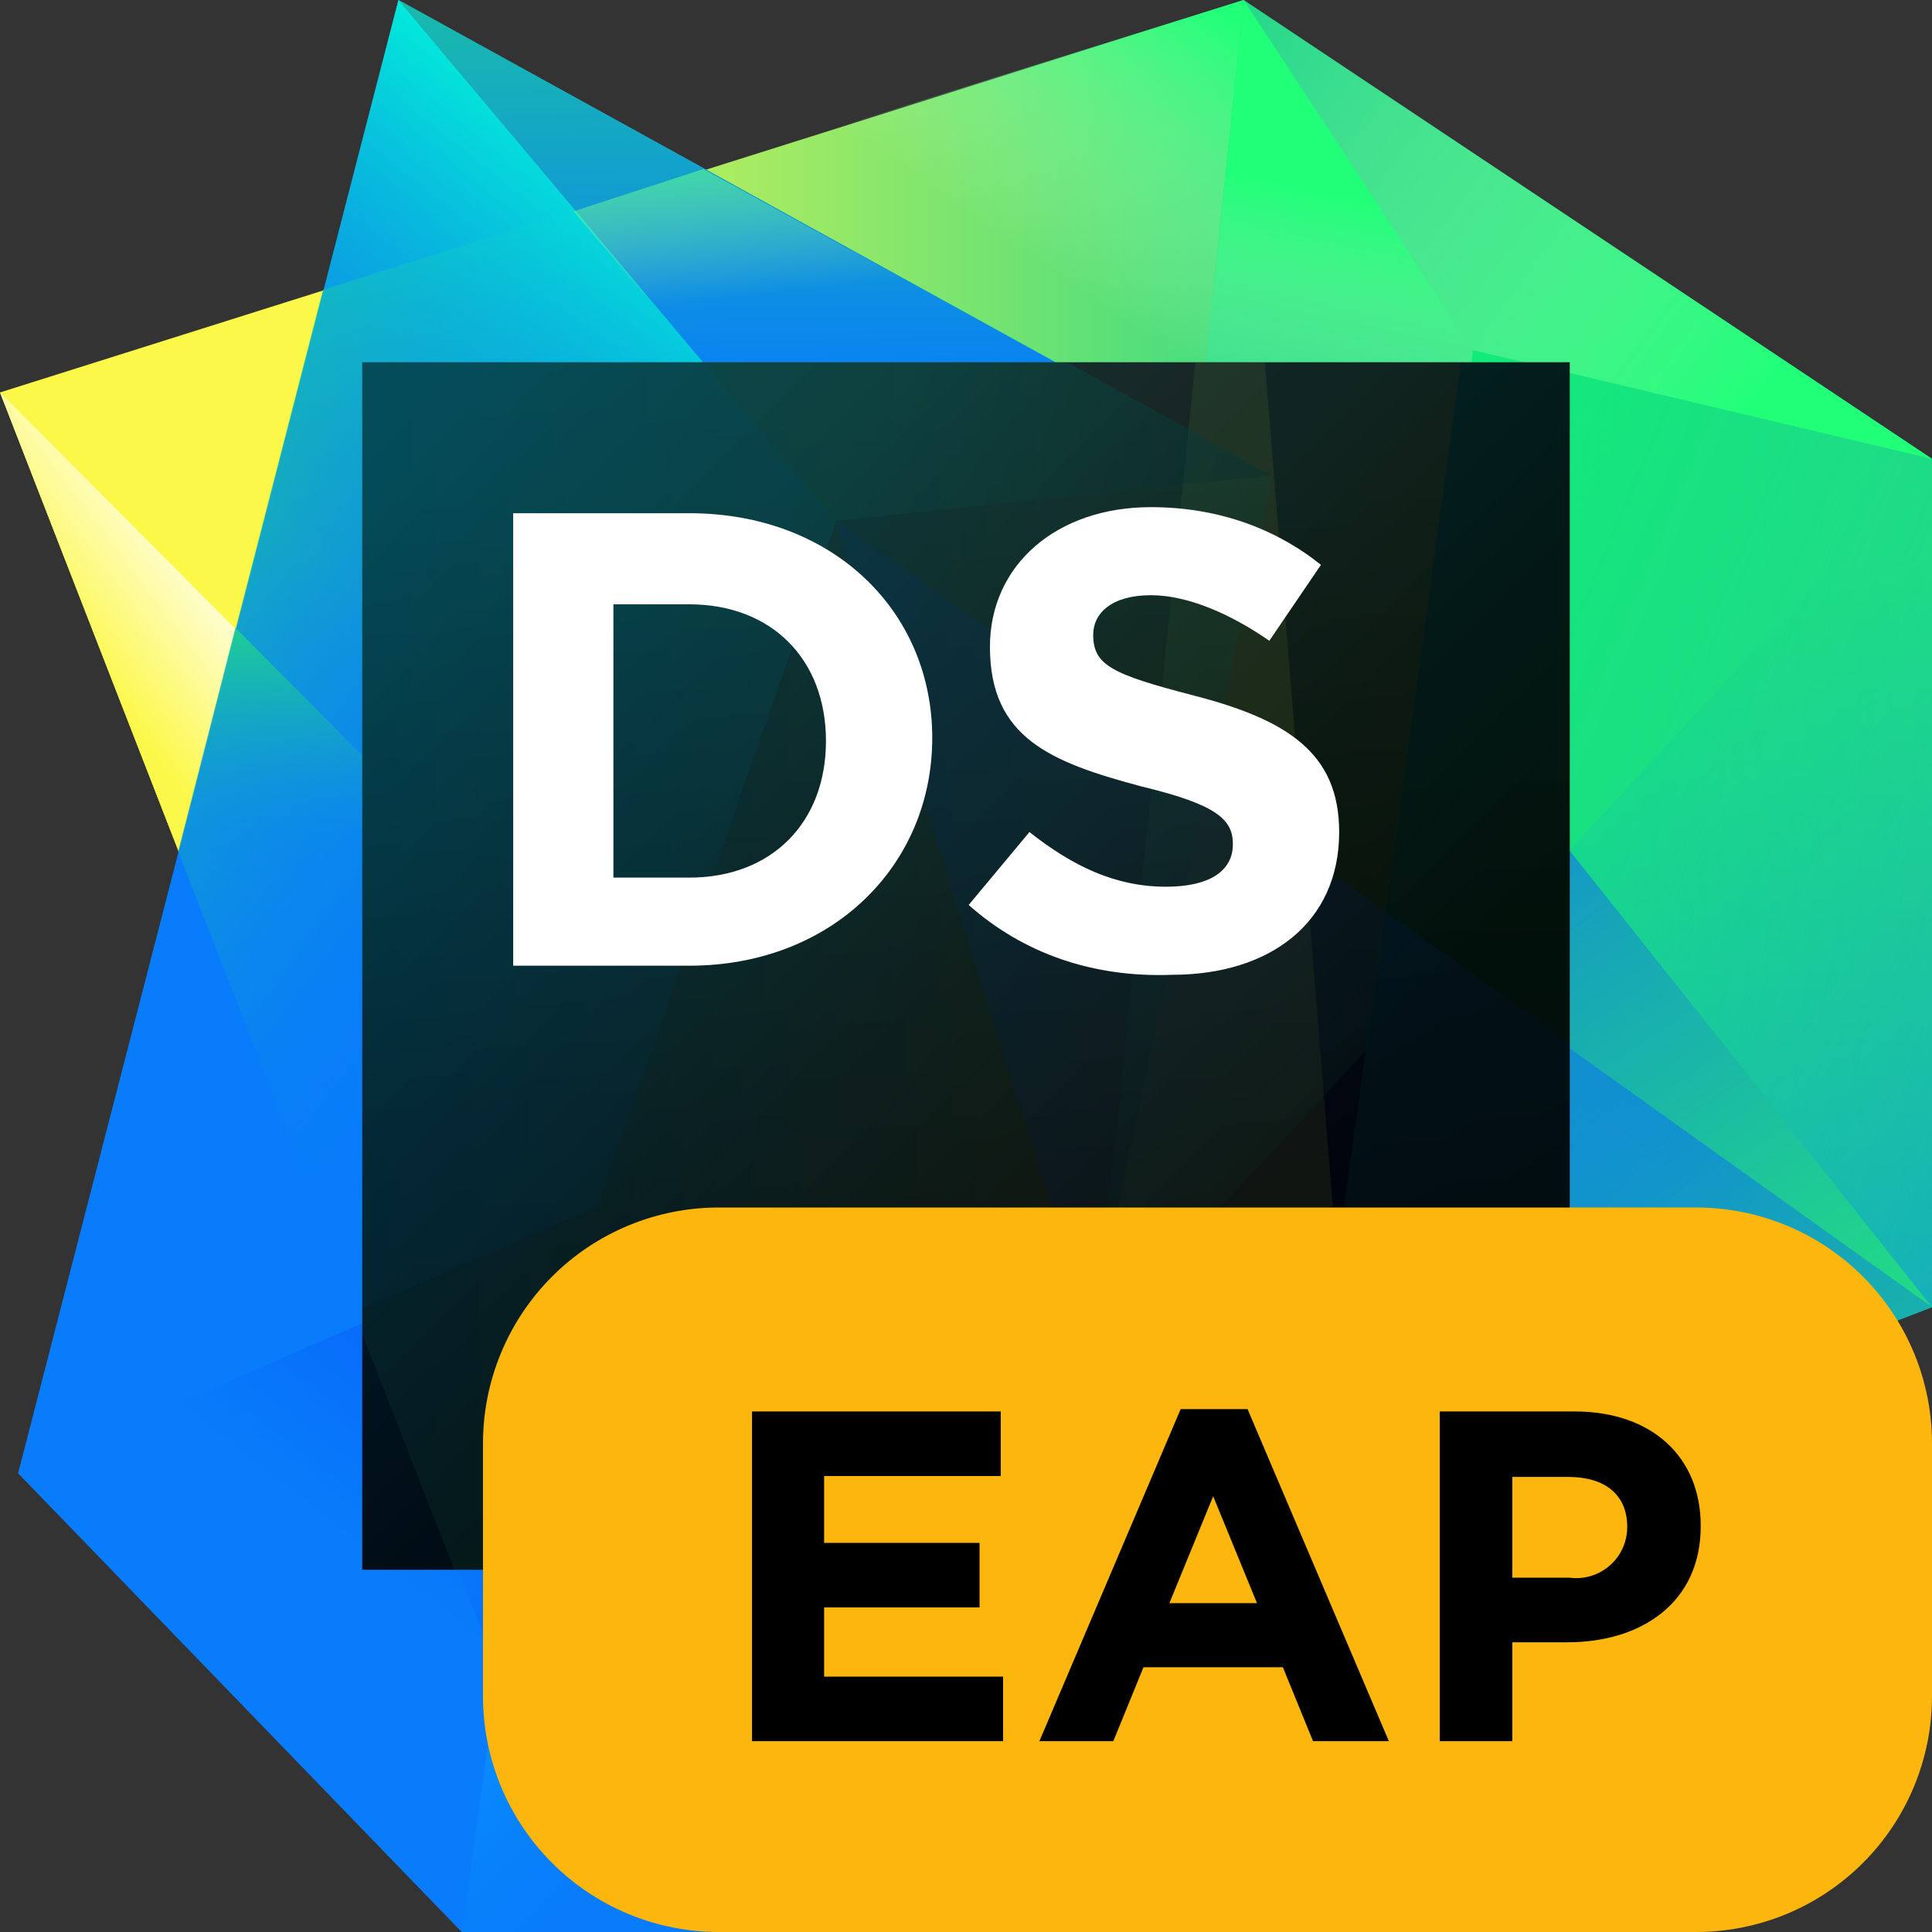 <svg width="64" height="64" viewBox="0 0 64 64" fill="none" xmlns="http://www.w3.org/2000/svg">
<rect x="0" y="0" width="64" height="64" fill="#333333" stroke="none"/>
<path d="M41.2 0L44.4 40.4L16.5 55.4L0 13L41.2 0Z" fill="url(#paint0_linear)"/>
<path d="M23.7 36.8L16.5 55.4L0 13L23.7 36.8Z" fill="url(#paint1_linear)"/>
<path d="M41.2 0L42.4 22.3H24.1L15.9 7.9L41.2 0Z" fill="url(#paint2_linear)"/>
<path d="M34.3 21.2L64 15.2V43.3L43.6 50.9L35.2 43.4L34.3 21.2Z" fill="url(#paint3_linear)"/>
<path d="M64 15.2L36.5 44.9L41.2 0L64 15.2Z" fill="#21D789"/>
<path d="M64 15.2L48.8 11.6L43.3 51.3L64 43.3V15.2Z" fill="url(#paint4_linear)"/>
<path d="M21.9 12.9L42.4 16.1L64 43.3L43.3 51.3L35.2 43.4L21.9 12.9Z" fill="url(#paint5_linear)"/>
<path d="M13.2 0L42.4 16.1L32.3 64H15.3L0.6 48.8L13.2 0Z" fill="url(#paint6_linear)"/>
<path d="M23.3 5.6L10.7 9.6L5.9 28.2L16.5 55.4L36.9 42.4L42.4 16.4L42.3 16.1L23.3 5.6Z" fill="url(#paint7_linear)"/>
<path d="M38.1 16.6L42.4 16.1L38.1 16.6Z" fill="url(#paint8_linear)"/>
<path d="M20.1 40.3L28 17.6L13.2 0L0.6 48.8L20.1 40.3Z" fill="url(#paint9_linear)"/>
<path d="M15.3 64L5.7 54.1L15.3 64H32.3H15.3Z" fill="url(#paint10_linear)"/>
<path d="M5.9 28.2L12.9 46.2L16.5 55.4L23.7 36.8L7.8 20.8L5.9 28.2Z" fill="url(#paint11_linear)"/>
<path d="M20.1 40.3L32.3 64H15.3L0.6 48.8L20.1 40.3Z" fill="url(#paint12_linear)"/>
<path d="M20.1 40.3L32.3 64L42.4 16.1L28 17.6L20.1 40.3Z" fill="url(#paint13_linear)"/>
<path d="M36.2 44.8L32.3 64H15.3L16.5 55.4L36.2 44.8Z" fill="url(#paint14_linear)"/>
<path d="M16.5 55.4L25.4 50.6L20.1 40.3L12 43.9L16.5 55.4Z" fill="url(#paint15_linear)"/>
<path d="M25.4 50.6L32.3 64L36.2 44.8L25.4 50.6Z" fill="url(#paint16_linear)"/>
<path d="M13.2 0L42.4 16.1L35.5 16.9L28 17.6L13.2 0Z" fill="url(#paint17_linear)"/>
<path d="M42 15.9L23.3 5.6L19 7L28 17.6L35.5 16.9L42.1 16.2L42 15.9Z" fill="url(#paint18_linear)"/>
<path d="M39.5 16.4L42.4 16.1L39.7 14.6L39.5 16.4Z" fill="url(#paint19_linear)"/>
<path d="M64 43.3L42.4 16.1L35.5 16.9L28 17.6L64 43.3Z" fill="url(#paint20_linear)"/>
<path d="M38.6 25.2L48.3 32.1L52 28.2L42.4 16.1L39.5 16.4L38.6 25.2Z" fill="url(#paint21_linear)"/>
<path d="M46.2 30.6L64 43.3L47.3 22.3L46.2 30.6Z" fill="url(#paint22_linear)"/>
<path d="M64 43.3L43.3 51.3L36.5 44.9L28 17.6L64 43.3Z" fill="url(#paint23_linear)"/>
<path d="M38.6 25.2L36.5 44.9L48.3 32.1L38.6 25.2Z" fill="url(#paint24_linear)"/>
<path d="M43.3 51.3L64 43.3L46.2 30.6L43.3 51.3Z" fill="url(#paint25_linear)"/>
<path d="M36.6 44.7L36.7 44.8L45.5 35.2L46.2 30.6L37.8 32.5L36.6 44.7Z" fill="url(#paint26_linear)"/>
<path d="M43.3 51.3L36.5 44.9L28 17.6L43.3 51.3Z" fill="url(#paint27_linear)"/>
<path d="M36.5 44.9L43.3 51.3L37.2 38L36.5 44.9Z" fill="url(#paint28_linear)"/>
<path d="M41.2 0L36.5 44.9L45.5 35.2L48.8 11.6L41.2 0Z" fill="url(#paint29_linear)"/>
<path d="M64 15.2L48.8 11.6L41.2 0L64 15.2Z" fill="url(#paint30_linear)"/>
<path d="M52 12H12V52H52V12Z" fill="url(#paint31_linear)"/>
<g opacity="0.3">
<path opacity="0.3" d="M12 44.2L15.05 52H21.85L44.15 39.95L41.9 12H12V44.2Z" fill="url(#paint32_linear)"/>
<path opacity="0.3" d="M39.6 12L36.25 44.5L45.25 34.8L48.4 12H39.6Z" fill="url(#paint33_linear)"/>
<path opacity="0.3" d="M52 12.05L51.7 12H48.4L43 50.95L52 47.45V12.05Z" fill="url(#paint34_linear)"/>
<path opacity="0.3" d="M52 34.55L27.7 17.25L36.25 44.5L43 50.95L52 47.45V34.55Z" fill="url(#paint35_linear)"/>
<path opacity="0.3" d="M12 52H34.5L42.15 15.75L35.35 12H12V52Z" fill="url(#paint36_linear)"/>
<path opacity="0.3" d="M12 43.35L19.8 39.95L27.7 17.25L23.3 12H12V43.35Z" fill="url(#paint37_linear)"/>
<path opacity="0.3" d="M27.7 17.25L35.25 16.45L42.15 15.75L41.75 15.55L36.35 12.55L35.35 12H23.3L27.7 17.25Z" fill="url(#paint38_linear)"/>
</g>
<path d="M32 44.45H17V46.95H32V44.45Z" fill="white"/>
<path d="M17 17.001H22.834C27.562 17.001 30.882 20.22 30.882 24.445C30.882 28.67 27.562 31.99 22.834 31.99H17V17.001ZM20.32 20.019V29.072H22.834C25.551 29.072 27.361 27.262 27.361 24.546C27.361 21.829 25.551 20.019 22.834 20.019H20.32Z" fill="white"/>
<path d="M32.089 29.978L34.101 27.563C35.509 28.67 36.918 29.374 38.628 29.374C40.036 29.374 40.841 28.871 40.841 27.966C40.841 27.161 40.338 26.658 37.823 26.055C34.805 25.25 32.793 24.445 32.793 21.427C32.793 18.711 35.006 16.8 38.125 16.8C40.338 16.8 42.249 17.504 43.758 18.711L42.048 21.226C40.74 20.321 39.332 19.717 38.125 19.717C36.817 19.717 36.214 20.321 36.214 21.025C36.214 22.031 36.817 22.332 39.533 23.037C42.652 23.841 44.362 24.948 44.362 27.563C44.362 30.581 42.048 32.291 38.829 32.291C36.214 32.392 33.9 31.587 32.089 29.978Z" fill="white"/>
<defs>
<linearGradient id="paint0_linear" x1="49.727" y1="27.723" x2="5.283" y2="27.723" gradientUnits="userSpaceOnUse">
<stop offset="0.078" stop-color="#21D789"/>
<stop offset="0.873" stop-color="#FCF84A"/>
</linearGradient>
<linearGradient id="paint1_linear" x1="16.21" y1="28.175" x2="9.867" y2="32.975" gradientUnits="userSpaceOnUse">
<stop offset="0.078" stop-color="white"/>
<stop offset="0.873" stop-color="#FCF84A"/>
</linearGradient>
<linearGradient id="paint2_linear" x1="33.188" y1="9.221" x2="39.624" y2="-0.152" gradientUnits="userSpaceOnUse">
<stop offset="0.095" stop-color="#BBF8AF" stop-opacity="0"/>
<stop offset="1" stop-color="#21FF79"/>
</linearGradient>
<linearGradient id="paint3_linear" x1="49.157" y1="18.476" x2="49.157" y2="71.421" gradientUnits="userSpaceOnUse">
<stop  offset="0" stop-color="#21D789"/>
<stop offset="1" stop-color="#087CFA"/>
</linearGradient>
<linearGradient id="paint4_linear" x1="69.468" y1="39.976" x2="31.54" y2="23.905" gradientUnits="userSpaceOnUse">
<stop offset="0.02" stop-color="#21D789" stop-opacity="0"/>
<stop offset="1" stop-color="#00FF6A"/>
</linearGradient>
<linearGradient id="paint5_linear" x1="84.241" y1="67.216" x2="21.095" y2="16.131" gradientUnits="userSpaceOnUse">
<stop offset="0.105" stop-color="#21D789"/>
<stop offset="0.967" stop-color="#087CFA"/>
</linearGradient>
<linearGradient id="paint6_linear" x1="55.333" y1="-4.926" x2="11.222" y2="45.066" gradientUnits="userSpaceOnUse">
<stop offset="0.235" stop-color="#21D789"/>
<stop offset="0.74" stop-color="#087CFA"/>
</linearGradient>
<linearGradient id="paint7_linear" x1="-0.462" y1="13.226" x2="24.652" y2="32.169" gradientUnits="userSpaceOnUse">
<stop offset="0.078" stop-color="#21D789"/>
<stop offset="0.828" stop-color="#087CFA" stop-opacity="0"/>
</linearGradient>
<linearGradient id="paint8_linear" x1="40.152" y1="16.524" x2="41.071" y2="15.368" gradientUnits="userSpaceOnUse">
<stop offset="0.078" stop-color="#21D789" stop-opacity="0"/>
<stop offset="0.873" stop-color="#01D0FF"/>
</linearGradient>
<linearGradient id="paint9_linear" x1="8.75" y1="30.091" x2="25.461" y2="9.061" gradientUnits="userSpaceOnUse">
<stop offset="0.383" stop-color="#087CFA" stop-opacity="0"/>
<stop offset="1" stop-color="#01EFDB"/>
</linearGradient>
<linearGradient id="paint10_linear" x1="18.006" y1="60.336" x2="21.234" y2="56.274" gradientUnits="userSpaceOnUse">
<stop offset="0.078" stop-color="#21D789" stop-opacity="0"/>
<stop offset="0.873" stop-color="#01D0FF"/>
</linearGradient>
<linearGradient id="paint11_linear" x1="15.178" y1="19.44" x2="14.835" y2="31.526" gradientUnits="userSpaceOnUse">
<stop offset="0.078" stop-color="#21D789"/>
<stop offset="0.828" stop-color="#087CFA" stop-opacity="0"/>
</linearGradient>
<linearGradient id="paint12_linear" x1="38.519" y1="28.117" x2="9.719" y2="65.06" gradientUnits="userSpaceOnUse">
<stop offset="0.235" stop-color="#083FFA"/>
<stop offset="0.74" stop-color="#087CFA"/>
</linearGradient>
<linearGradient id="paint13_linear" x1="16.847" y1="3.522" x2="44.875" y2="53.407" gradientUnits="userSpaceOnUse">
<stop offset="0.246" stop-color="#083FFA"/>
<stop offset="0.913" stop-color="#087CFA"/>
</linearGradient>
<linearGradient id="paint14_linear" x1="16.931" y1="45.56" x2="31.322" y2="59.951" gradientUnits="userSpaceOnUse">
<stop offset="0.235" stop-color="#089FFF"/>
<stop offset="0.74" stop-color="#087CFA" stop-opacity="0"/>
</linearGradient>
<linearGradient id="paint15_linear" x1="26.212" y1="56.525" x2="16.704" y2="46.161" gradientUnits="userSpaceOnUse">
<stop offset="0.153" stop-color="#0832FF"/>
<stop offset="0.914" stop-color="#087CFA" stop-opacity="0"/>
</linearGradient>
<linearGradient id="paint16_linear" x1="39.767" y1="60.907" x2="28.198" y2="47.215" gradientUnits="userSpaceOnUse">
<stop offset="0.153" stop-color="#0832FF"/>
<stop offset="0.914" stop-color="#087CFA" stop-opacity="0"/>
</linearGradient>
<linearGradient id="paint17_linear" x1="27.528" y1="-14.351" x2="27.934" y2="19.733" gradientUnits="userSpaceOnUse">
<stop offset="0.235" stop-color="#21D789"/>
<stop offset="0.825" stop-color="#087CFA"/>
</linearGradient>
<linearGradient id="paint18_linear" x1="30.374" y1="10.004" x2="29.497" y2="1.895" gradientUnits="userSpaceOnUse">
<stop offset="0.095" stop-color="#BBF8AF" stop-opacity="0"/>
<stop offset="1" stop-color="#21FF79"/>
</linearGradient>
<linearGradient id="paint19_linear" x1="41.831" y1="17.317" x2="39.031" y2="14.064" gradientUnits="userSpaceOnUse">
<stop  offset="0" stop-color="#21D789" stop-opacity="0"/>
<stop offset="0.918" stop-color="#21D789"/>
</linearGradient>
<linearGradient id="paint20_linear" x1="57.147" y1="47.188" x2="35.715" y2="15.041" gradientUnits="userSpaceOnUse">
<stop offset="0.028" stop-color="#21D789"/>
<stop offset="0.929" stop-color="#0860FA"/>
</linearGradient>
<linearGradient id="paint21_linear" x1="45.753" y1="30.152" x2="43.31" y2="12.152" gradientUnits="userSpaceOnUse">
<stop offset="0.076" stop-color="#087CFA" stop-opacity="0"/>
<stop offset="1" stop-color="#21D789" stop-opacity="0.6"/>
</linearGradient>
<linearGradient id="paint22_linear" x1="52.077" y1="32.782" x2="40.248" y2="16.453" gradientUnits="userSpaceOnUse">
<stop offset="0.076" stop-color="#087CFA" stop-opacity="0"/>
<stop offset="1" stop-color="#4F46C6" stop-opacity="0.6"/>
</linearGradient>
<linearGradient id="paint23_linear" x1="53.815" y1="49.41" x2="32.383" y2="17.262" gradientUnits="userSpaceOnUse">
<stop  offset="0" stop-color="#18AFAF"/>
<stop offset="0.659" stop-color="#0860FA"/>
<stop offset="0.998" stop-color="#084CFA"/>
</linearGradient>
<linearGradient id="paint24_linear" x1="43.602" y1="40.368" x2="35.117" y2="26.868" gradientUnits="userSpaceOnUse">
<stop offset="0.076" stop-color="#087CFA" stop-opacity="0"/>
<stop offset="1" stop-color="#21D789" stop-opacity="0.6"/>
</linearGradient>
<linearGradient id="paint25_linear" x1="53.504" y1="47.181" x2="39.961" y2="34.554" gradientUnits="userSpaceOnUse">
<stop offset="0.076" stop-color="#087CFA" stop-opacity="0"/>
<stop offset="1" stop-color="#21D789" stop-opacity="0.6"/>
</linearGradient>
<linearGradient id="paint26_linear" x1="40.017" y1="36.371" x2="35.335" y2="32.006" gradientUnits="userSpaceOnUse">
<stop  offset="0" stop-color="#087CFA" stop-opacity="0"/>
<stop offset="0.855" stop-color="#0841FA"/>
</linearGradient>
<linearGradient id="paint27_linear" x1="44.632" y1="49.825" x2="25.698" y2="21.423" gradientUnits="userSpaceOnUse">
<stop  offset="0" stop-color="#089CFA"/>
<stop offset="0.74" stop-color="#083CFA"/>
</linearGradient>
<linearGradient id="paint28_linear" x1="43.291" y1="51.072" x2="35.818" y2="39.863" gradientUnits="userSpaceOnUse">
<stop  offset="0" stop-color="#087CFA" stop-opacity="0"/>
<stop offset="0.979" stop-color="#0860FA"/>
</linearGradient>
<linearGradient id="paint29_linear" x1="42.705" y1="20.503" x2="45.705" y2="6.789" gradientUnits="userSpaceOnUse">
<stop offset="0.355" stop-color="#BBF8AF" stop-opacity="0"/>
<stop offset="1" stop-color="#21FF79"/>
</linearGradient>
<linearGradient id="paint30_linear" x1="39.765" y1="0.906" x2="57.422" y2="14.192" gradientUnits="userSpaceOnUse">
<stop offset="0.02" stop-color="#BBF8AF" stop-opacity="0"/>
<stop offset="1" stop-color="#21FF79"/>
</linearGradient>
<linearGradient id="paint31_linear" x1="12.336" y1="12.336" x2="53.366" y2="53.366" gradientUnits="userSpaceOnUse">
<stop offset="0.028" stop-color="#002846"/>
<stop offset="0.137" stop-color="#002038"/>
<stop offset="0.495" stop-color="#000910"/>
<stop offset="0.679"/>
</linearGradient>
<linearGradient id="paint32_linear" x1="8.178" y1="32" x2="40.333" y2="32" gradientUnits="userSpaceOnUse">
<stop offset="0.078" stop-color="#21D789"/>
<stop offset="0.873" stop-color="#FCF84A"/>
</linearGradient>
<linearGradient id="paint33_linear" x1="42.825" y1="41.937" x2="41.644" y2="9.179" gradientUnits="userSpaceOnUse">
<stop  offset="0" stop-color="#218640"/>
<stop offset="0.803" stop-color="#B5FA59"/>
</linearGradient>
<linearGradient id="paint34_linear" x1="46.802" y1="14.348" x2="48.564" y2="58.398" gradientUnits="userSpaceOnUse">
<stop offset="0.235" stop-color="#21D789"/>
<stop offset="1" stop-color="#083450"/>
</linearGradient>
<linearGradient id="paint35_linear" x1="49.909" y1="48.21" x2="29.887" y2="18.177" gradientUnits="userSpaceOnUse">
<stop  offset="0" stop-color="#021A43"/>
<stop offset="0.659" stop-color="#0860FA"/>
</linearGradient>
<linearGradient id="paint36_linear" x1="24.714" y1="-0.048" x2="28.605" y2="56.043" gradientUnits="userSpaceOnUse">
<stop offset="0.235" stop-color="#21D789"/>
<stop offset="0.74" stop-color="#083450"/>
</linearGradient>
<linearGradient id="paint37_linear" x1="21.246" y1="43.404" x2="17.795" y2="10.954" gradientUnits="userSpaceOnUse">
<stop offset="0.227" stop-color="#086C93"/>
<stop offset="0.82" stop-color="#01EFDB"/>
</linearGradient>
<linearGradient id="paint38_linear" x1="24.72" y1="12.502" x2="44.427" y2="18.66" gradientUnits="userSpaceOnUse">
<stop offset="0.251" stop-color="#21D789"/>
<stop offset="0.885" stop-color="#0C515A"/>
</linearGradient>
</defs>
<path d="M56.189 64H23.811C21.74 64 19.753 63.177 18.288 61.712C16.823 60.247 16 58.26 16 56.189V47.811C16 46.785 16.202 45.77 16.595 44.822C16.987 43.874 17.563 43.013 18.288 42.288C19.013 41.562 19.874 40.987 20.822 40.595C21.77 40.202 22.785 40 23.811 40H56.189C58.26 40 60.247 40.823 61.712 42.288C63.177 43.753 64 45.74 64 47.811V56.189C64 58.26 63.177 60.247 61.712 61.712C60.247 63.177 58.26 64 56.189 64Z" fill="#FDB60D"/>
<path d="M24.912 46.756H33.151V48.895H27.3V51.11H32.449V53.248H27.3V55.541H33.229V57.679H24.912V46.756Z" fill="black"/>
<path d="M39.111 46.679H41.327L46.008 57.679H43.496L42.497 55.23H37.879L36.88 57.679H34.431L39.111 46.679ZM41.64 53.107L40.188 49.565L38.737 53.107H41.64Z" fill="black"/>
<path d="M47.694 46.756H52.156C54.762 46.756 56.338 48.301 56.338 50.532V50.564C56.338 53.091 54.372 54.403 51.923 54.403H50.097V57.679H47.694L47.694 46.756ZM52 52.264C52.236 52.294 52.476 52.274 52.704 52.205C52.931 52.136 53.142 52.019 53.322 51.863C53.502 51.707 53.646 51.515 53.747 51.299C53.847 51.083 53.9 50.848 53.904 50.61V50.579C53.904 49.503 53.155 48.925 51.953 48.925H50.097V52.264H52Z" fill="black"/>
</svg>